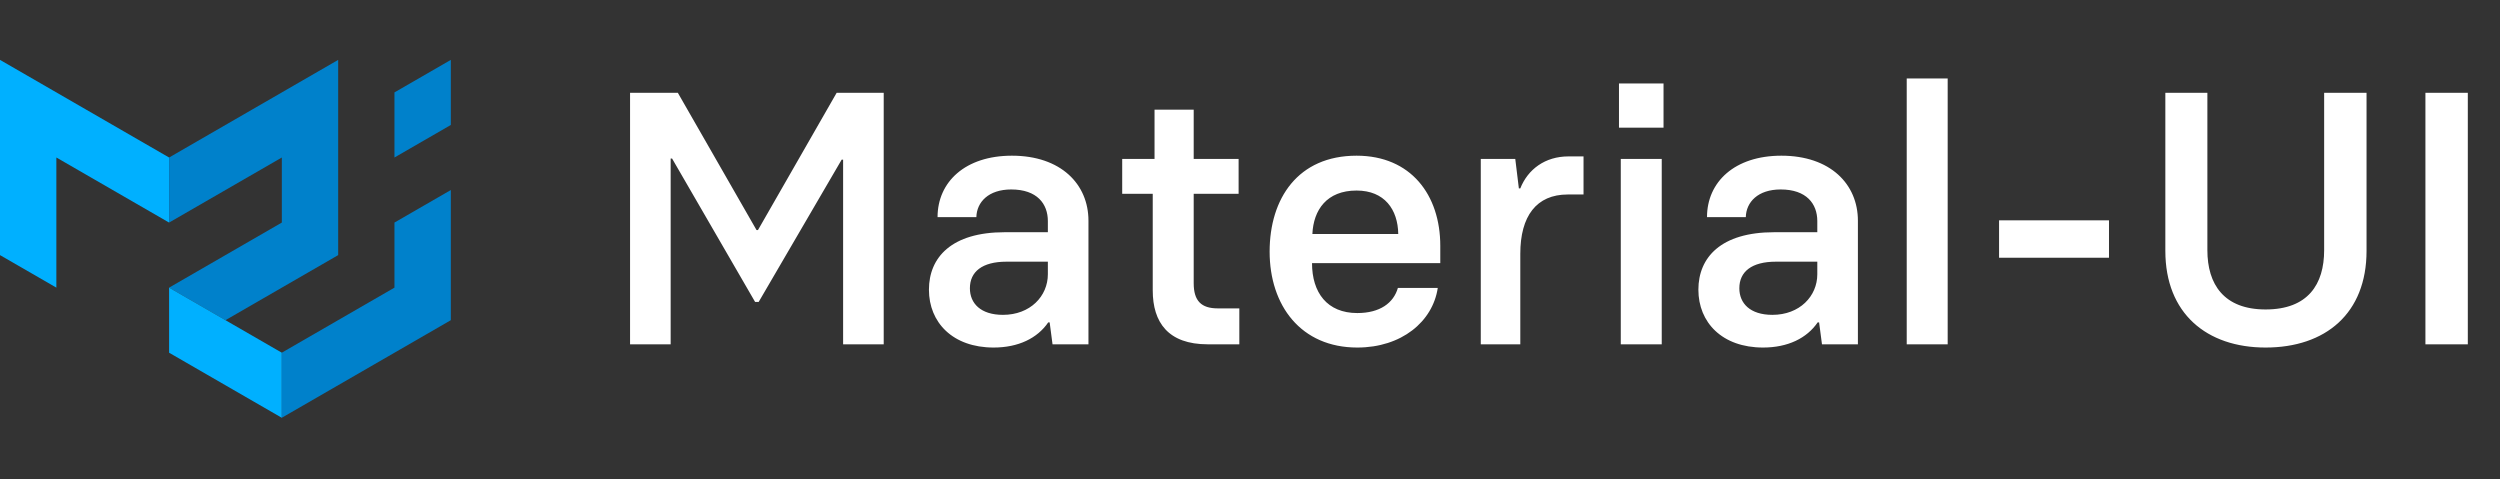 <?xml version="1.0" encoding="UTF-8"?>
<svg width="167" height="32" viewBox="0 0 167 32" fill="none" xmlns="http://www.w3.org/2000/svg">
<rect x="0" y="0" width="167" height="32" fill="#333333" stroke="none"/>
<g clip-path="url(#clip0)">
<path d="M0 17.041V4L11.294 10.521V14.867L3.765 10.521V19.214L0 17.041Z" fill="#00B0FF"/>
<path d="M11.296 10.521L22.591 4V17.041L15.061 21.388L11.296 19.214L18.826 14.867V10.521L11.296 14.867V10.521Z" fill="#0081CB"/>
<path d="M11.296 19.215V23.562L18.826 27.909V23.562L11.296 19.215Z" fill="#00B0FF"/>
<path d="M18.821 27.908L30.115 21.388V12.694L26.35 14.867V19.214L18.821 23.561V27.908ZM26.35 10.521V6.173L30.115 4V8.347L26.35 10.521Z" fill="#0081CB"/>
</g>
<path d="M42.088 23H44.8V10.592H44.896L50.44 20.168H50.68L56.224 10.664H56.32V23H59.032V6.2H55.888L50.632 15.368H50.536L45.28 6.2H42.088V23ZM66.373 23.216C68.029 23.216 69.301 22.592 70.021 21.536H70.117L70.309 23H72.709V14.744C72.709 12.296 70.861 10.4 67.597 10.4C64.477 10.4 62.629 12.152 62.629 14.504H65.221C65.245 13.496 66.037 12.656 67.549 12.656C69.277 12.656 69.997 13.616 69.997 14.768V15.512H67.117C63.565 15.512 62.053 17.192 62.053 19.352C62.053 21.536 63.637 23.216 66.373 23.216ZM66.997 21.032C65.509 21.032 64.789 20.264 64.789 19.256C64.789 18.152 65.605 17.48 67.237 17.48H69.997V18.32C69.997 19.784 68.821 21.032 66.997 21.032ZM80.675 23H82.787V20.6H81.347C80.243 20.6 79.739 20.096 79.739 18.92V12.944H82.739V10.616H79.739V7.328H77.123V10.616H74.963V12.944H77.003V19.4C77.003 21.536 78.035 23 80.675 23ZM90.667 23.216C93.619 23.216 95.707 21.488 96.043 19.232H93.379C93.091 20.24 92.179 20.912 90.667 20.912C88.651 20.912 87.643 19.544 87.643 17.576H96.211V16.424C96.211 13.016 94.243 10.4 90.619 10.4C86.707 10.4 84.811 13.256 84.811 16.808C84.811 20.408 86.899 23.216 90.667 23.216ZM87.667 15.632C87.739 14.024 88.627 12.728 90.619 12.728C92.491 12.728 93.379 14 93.403 15.632H87.667ZM98.916 23H101.556V16.952C101.556 14.432 102.636 12.992 104.724 12.992H105.78V10.448H104.772C103.212 10.448 102.06 11.312 101.556 12.584H101.46L101.22 10.616H98.916V23ZM108.148 8.528H111.124V5.576H108.148V8.528ZM108.268 23H111.004V10.616H108.268V23ZM117.772 23.216C119.428 23.216 120.7 22.592 121.42 21.536H121.516L121.708 23H124.108V14.744C124.108 12.296 122.26 10.4 118.996 10.4C115.876 10.4 114.028 12.152 114.028 14.504H116.62C116.644 13.496 117.436 12.656 118.948 12.656C120.676 12.656 121.396 13.616 121.396 14.768V15.512H118.516C114.964 15.512 113.452 17.192 113.452 19.352C113.452 21.536 115.036 23.216 117.772 23.216ZM118.396 21.032C116.908 21.032 116.188 20.264 116.188 19.256C116.188 18.152 117.004 17.48 118.636 17.48H121.396V18.32C121.396 19.784 120.22 21.032 118.396 21.032ZM127.369 23H130.105V5.24H127.369V23ZM133.537 17.216H140.881V14.72H133.537V17.216ZM151.341 23.216C155.349 23.216 158.085 20.936 158.085 16.76V6.2H155.253V16.712C155.253 18.992 154.173 20.672 151.341 20.672C148.557 20.672 147.453 18.992 147.453 16.712V6.2H144.645V16.76C144.645 20.936 147.405 23.216 151.341 23.216ZM162.018 23H164.85V6.2H162.018V23Z" fill="white"/>
<defs>
<clipPath id="clip0">
<rect width="30.118" height="24" fill="white" transform="translate(0 4)"/>
</clipPath>
</defs>
</svg>
